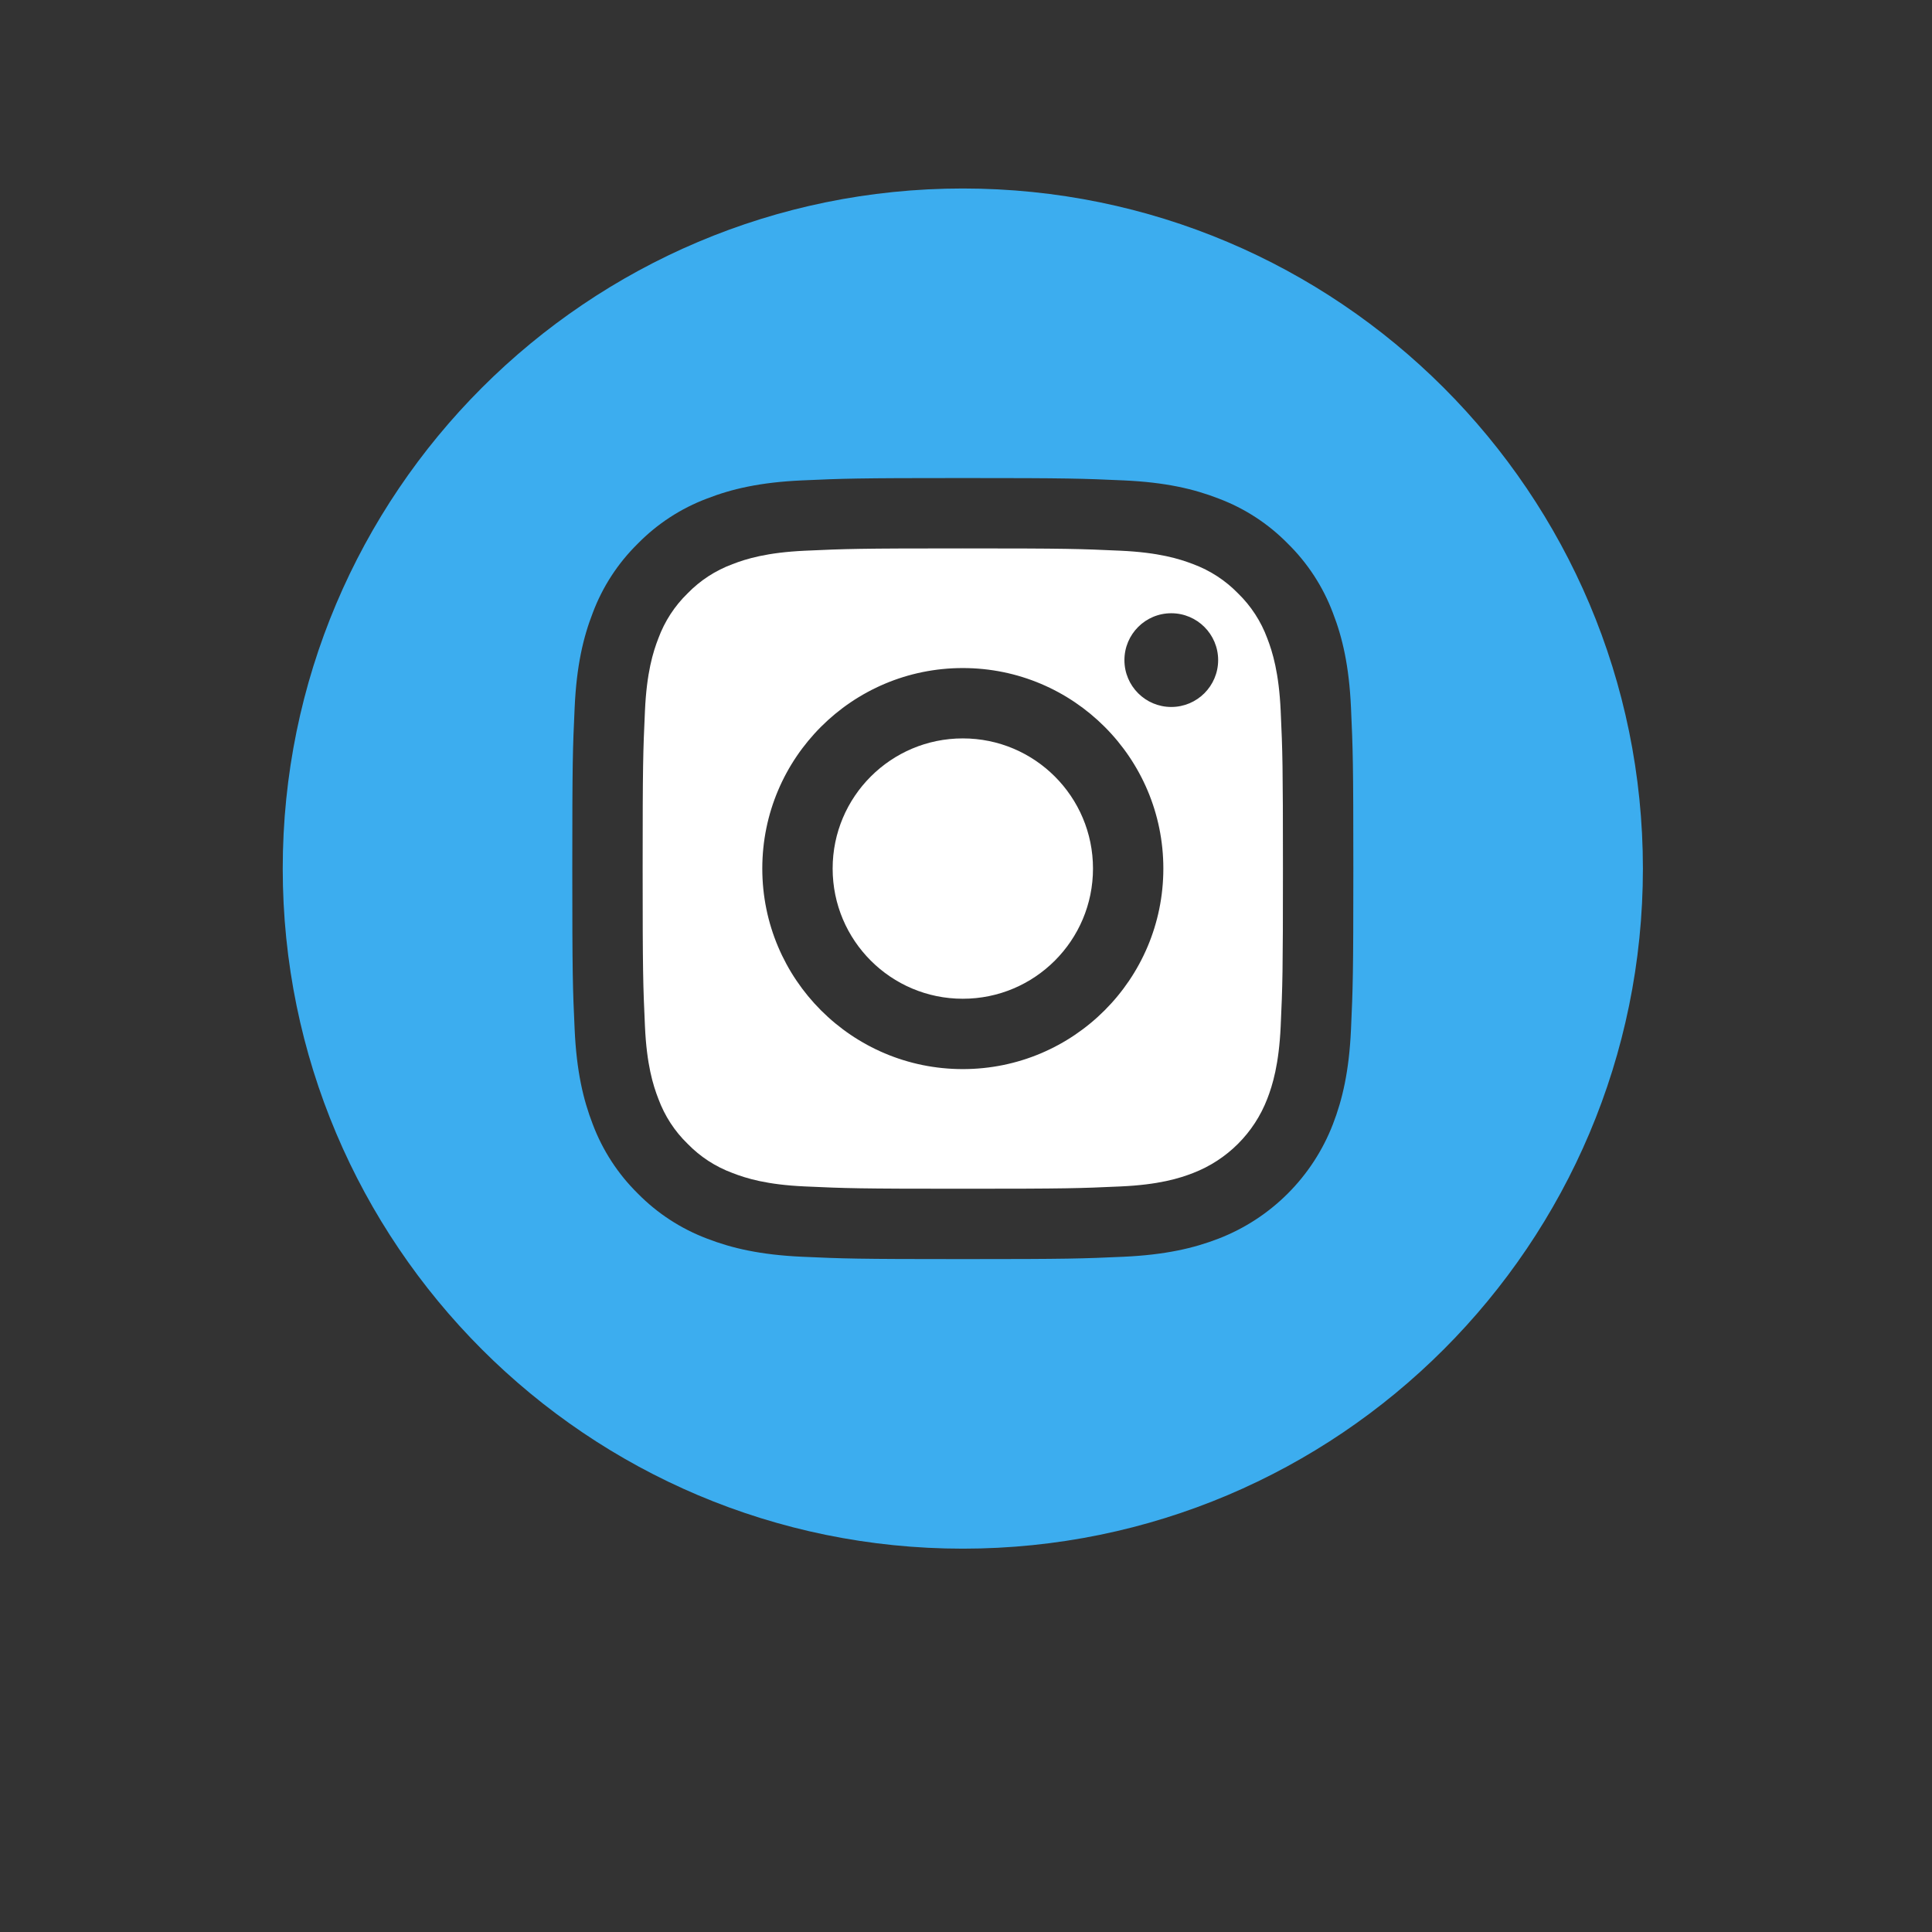<?xml version="1.0" encoding="UTF-8"?>
<svg width="41px" height="41px" viewBox="0 0 41 41" version="1.1" xmlns="http://www.w3.org/2000/svg" xmlns:xlink="http://www.w3.org/1999/xlink">
    <rect x="0" y="0" width="41" height="41" fill="#333333" stroke="none"/>
    <g id="Article" stroke="none" stroke-width="1" fill="none" fill-rule="evenodd">
        <g id="Articles-Page_share-open---English-" transform="translate(-1312, -389)" fill-rule="nonzero">
            <g id="social-logos-2" transform="translate(1266, 378)">
                <g id="icon-social/instagram" transform="translate(52, 15)">
                    <g id="Group-9">
                        <path d="M17.195,14.432 C17.195,15.958 15.958,17.195 14.432,17.195 C12.907,17.195 11.67,15.958 11.67,14.432 C11.67,12.907 12.907,11.67 14.432,11.67 C15.958,11.67 17.195,12.907 17.195,14.432 Z" id="Path" fill="#ffffff"></path>
                        <path d="M20.893,9.545 C20.76,9.185 20.548,8.859 20.273,8.592 C20.005,8.317 19.68,8.105 19.32,7.972 C19.028,7.859 18.589,7.724 17.781,7.687 C16.907,7.647 16.645,7.638 14.432,7.638 C12.219,7.638 11.957,7.647 11.083,7.687 C10.275,7.724 9.837,7.859 9.545,7.972 C9.185,8.105 8.859,8.317 8.592,8.592 C8.317,8.859 8.105,9.185 7.972,9.545 C7.858,9.837 7.723,10.276 7.687,11.084 C7.647,11.958 7.638,12.22 7.638,14.433 C7.638,16.645 7.647,16.907 7.687,17.781 C7.723,18.589 7.858,19.028 7.972,19.32 C8.105,19.68 8.316,20.006 8.592,20.273 C8.859,20.548 9.184,20.76 9.545,20.893 C9.837,21.007 10.275,21.142 11.083,21.178 C11.957,21.218 12.219,21.227 14.432,21.227 C16.645,21.227 16.907,21.218 17.781,21.178 C18.589,21.142 19.028,21.007 19.32,20.893 C20.043,20.614 20.614,20.043 20.893,19.32 C21.006,19.028 21.141,18.589 21.178,17.781 C21.218,16.907 21.226,16.645 21.226,14.433 C21.226,12.22 21.218,11.958 21.178,11.084 C21.141,10.276 21.006,9.837 20.893,9.545 L20.893,9.545 Z M14.432,18.688 C12.082,18.688 10.177,16.783 10.177,14.432 C10.177,12.082 12.082,10.177 14.432,10.177 C16.783,10.177 18.688,12.082 18.688,14.432 C18.688,16.783 16.783,18.688 14.432,18.688 Z M18.856,11.003 C18.307,11.003 17.862,10.558 17.862,10.009 C17.862,9.459 18.307,9.014 18.856,9.014 C19.405,9.014 19.851,9.459 19.851,10.009 C19.85,10.558 19.405,11.003 18.856,11.003 Z" id="Shape" fill="#ffffff"></path>
                        <path d="M14.432,-5.30899769e-14 C6.463,-5.30899769e-14 2.98700975e-12,6.463 2.98700975e-12,14.432 C2.98700975e-12,22.402 6.463,28.865 14.432,28.865 C22.402,28.865 28.865,22.402 28.865,14.432 C28.865,6.463 22.402,-5.30899769e-14 14.432,-5.30899769e-14 Z M22.67,17.849 C22.63,18.731 22.489,19.334 22.285,19.861 C21.854,20.974 20.974,21.854 19.861,22.285 C19.334,22.489 18.731,22.629 17.849,22.67 C16.966,22.71 16.683,22.72 14.433,22.72 C12.182,22.72 11.9,22.71 11.016,22.67 C10.134,22.629 9.531,22.489 9.004,22.285 C8.451,22.076 7.95,21.75 7.536,21.329 C7.115,20.915 6.789,20.414 6.58,19.861 C6.376,19.334 6.235,18.731 6.195,17.849 C6.154,16.965 6.145,16.683 6.145,14.432 C6.145,12.182 6.154,11.899 6.195,11.016 C6.235,10.133 6.375,9.531 6.58,9.004 C6.788,8.451 7.114,7.95 7.536,7.536 C7.95,7.114 8.451,6.788 9.004,6.58 C9.531,6.375 10.133,6.235 11.016,6.195 C11.899,6.155 12.182,6.145 14.432,6.145 C16.683,6.145 16.965,6.155 17.849,6.195 C18.731,6.235 19.334,6.375 19.861,6.58 C20.414,6.788 20.915,7.114 21.329,7.536 C21.75,7.95 22.077,8.451 22.285,9.004 C22.49,9.531 22.63,10.133 22.67,11.016 C22.71,11.899 22.72,12.182 22.72,14.432 C22.72,16.683 22.71,16.965 22.67,17.849 L22.67,17.849 Z" id="Shape" fill="#3CADEF"></path>
                    </g>
                </g>
            </g>
        </g>
    </g>
</svg>